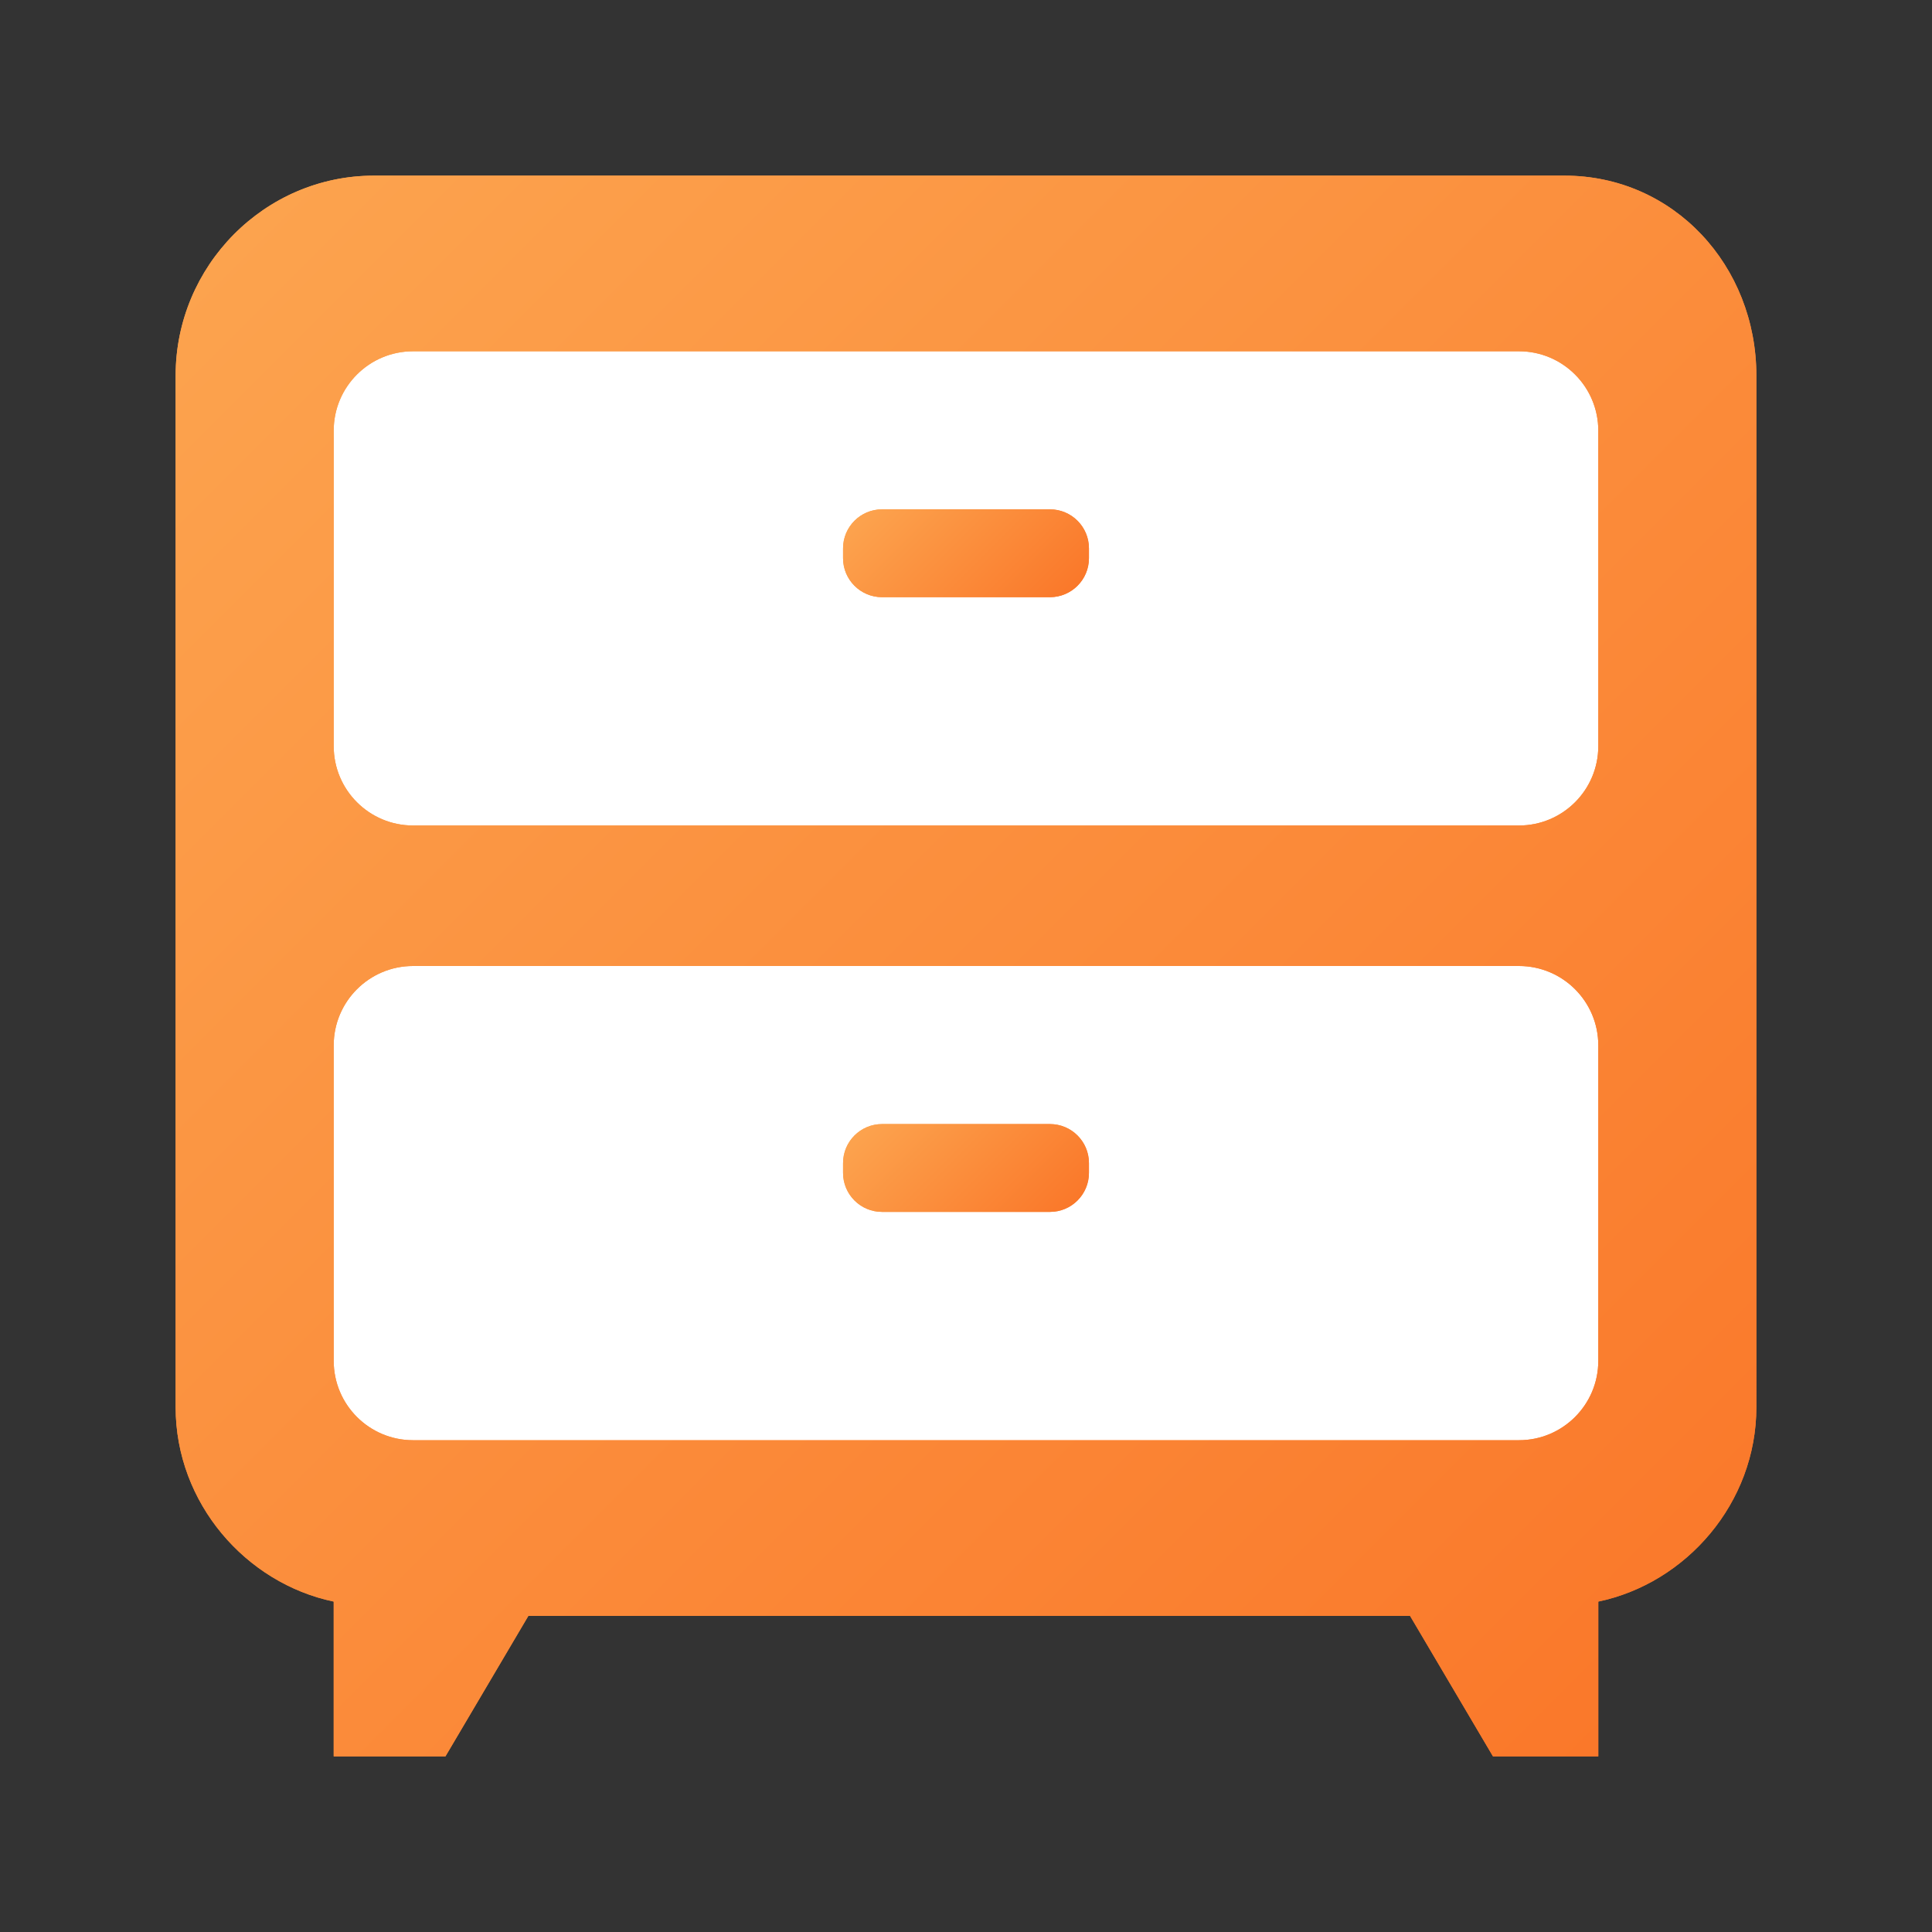 <?xml version="1.0" encoding="utf-8"?>
<!-- Generator: Adobe Illustrator 16.0.0, SVG Export Plug-In . SVG Version: 6.00 Build 0)  -->
<!DOCTYPE svg PUBLIC "-//W3C//DTD SVG 1.1//EN" "http://www.w3.org/Graphics/SVG/1.1/DTD/svg11.dtd">
<svg version="1.1" id="Layer_1" xmlns="http://www.w3.org/2000/svg" xmlns:xlink="http://www.w3.org/1999/xlink" x="0px" y="0px"
	 width="110px" height="110px" viewBox="0 0 110 110" enable-background="new 0 0 110 110" xml:space="preserve">
<rect x="0" y="0" width="110" height="110" fill="#333333" stroke="none"/>
<g>
	<rect x="15" y="17" fill="#FFFFFF" width="80" height="68"/>
	<g>
		<linearGradient id="SVGID_1_" gradientUnits="userSpaceOnUse" x1="13.963" y1="12.699" x2="96.133" y2="94.868">
			<stop  offset="0" style="stop-color:#FCA34E"/>
			<stop  offset="1" style="stop-color:#FA782A"/>
		</linearGradient>
		<path fill="url(#SVGID_1_)" d="M89.07,10H21.295C15.058,10,10,15.144,10,21.381v58.738c0,5.466,4,10.023,9,11.069V100h6.362
			l4.722-8h50.198l4.722,8H91v-8.812c5-1.046,9-5.604,9-11.069V21.381C100,15.144,95.309,10,89.07,10z M91,77.482
			C91,79.978,88.977,82,86.482,82H23.518C21.023,82,19,79.978,19,77.482V59.518C19,57.022,21.023,55,23.518,55h62.965
			C88.977,55,91,57.022,91,59.518V77.482z M91,42.482C91,44.978,88.977,47,86.482,47H23.518C21.023,47,19,44.978,19,42.482V24.518
			C19,22.022,21.023,20,23.518,20h62.965C88.977,20,91,22.022,91,24.518V42.482z"/>
		<linearGradient id="SVGID_2_" gradientUnits="userSpaceOnUse" x1="50.901" y1="27.401" x2="59.1" y2="35.6">
			<stop  offset="0" style="stop-color:#FCA34E"/>
			<stop  offset="1" style="stop-color:#FA782A"/>
		</linearGradient>
		<path fill="url(#SVGID_2_)" d="M59.779,29h-9.559C48.994,29,48,29.994,48,31.22v0.561c0,1.226,0.994,2.22,2.221,2.22h9.559
			C61.006,34,62,33.006,62,31.78V31.22C62,29.994,61.006,29,59.779,29z"/>
		<linearGradient id="SVGID_3_" gradientUnits="userSpaceOnUse" x1="50.901" y1="62.401" x2="59.101" y2="70.601">
			<stop  offset="0" style="stop-color:#FCA34E"/>
			<stop  offset="1" style="stop-color:#FA782A"/>
		</linearGradient>
		<path fill="url(#SVGID_3_)" d="M59.779,64h-9.559C48.994,64,48,64.994,48,66.221v0.559C48,68.006,48.994,69,50.221,69h9.559
			C61.006,69,62,68.006,62,66.779v-0.559C62,64.994,61.006,64,59.779,64z"/>
	</g>
</g>
<g>
	<linearGradient id="SVGID_4_" gradientUnits="userSpaceOnUse" x1="13.963" y1="12.699" x2="96.133" y2="94.868">
		<stop  offset="0" style="stop-color:#FCA34E"/>
		<stop  offset="1" style="stop-color:#FA782A"/>
	</linearGradient>
	<path fill="url(#SVGID_4_)" d="M89.07,10H21.295C15.058,10,10,15.144,10,21.381v58.738c0,5.466,4,10.023,9,11.069V100h6.362
		l4.722-8h50.198l4.722,8H91v-8.812c5-1.046,9-5.604,9-11.069V21.381C100,15.144,95.309,10,89.07,10z M91,77.482
		C91,79.978,88.977,82,86.482,82H23.518C21.023,82,19,79.978,19,77.482V59.518C19,57.022,21.023,55,23.518,55h62.965
		C88.977,55,91,57.022,91,59.518V77.482z M91,42.482C91,44.978,88.977,47,86.482,47H23.518C21.023,47,19,44.978,19,42.482V24.518
		C19,22.022,21.023,20,23.518,20h62.965C88.977,20,91,22.022,91,24.518V42.482z"/>
	<linearGradient id="SVGID_5_" gradientUnits="userSpaceOnUse" x1="50.901" y1="27.401" x2="59.1" y2="35.6">
		<stop  offset="0" style="stop-color:#FCA34E"/>
		<stop  offset="1" style="stop-color:#FA782A"/>
	</linearGradient>
	<path fill="url(#SVGID_5_)" d="M59.779,29h-9.559C48.994,29,48,29.994,48,31.22v0.561c0,1.226,0.994,2.22,2.221,2.22h9.559
		C61.006,34,62,33.006,62,31.78V31.22C62,29.994,61.006,29,59.779,29z"/>
	<linearGradient id="SVGID_6_" gradientUnits="userSpaceOnUse" x1="50.901" y1="62.401" x2="59.101" y2="70.601">
		<stop  offset="0" style="stop-color:#FCA34E"/>
		<stop  offset="1" style="stop-color:#FA782A"/>
	</linearGradient>
	<path fill="url(#SVGID_6_)" d="M59.779,64h-9.559C48.994,64,48,64.994,48,66.221v0.559C48,68.006,48.994,69,50.221,69h9.559
		C61.006,69,62,68.006,62,66.779v-0.559C62,64.994,61.006,64,59.779,64z"/>
</g>
</svg>
